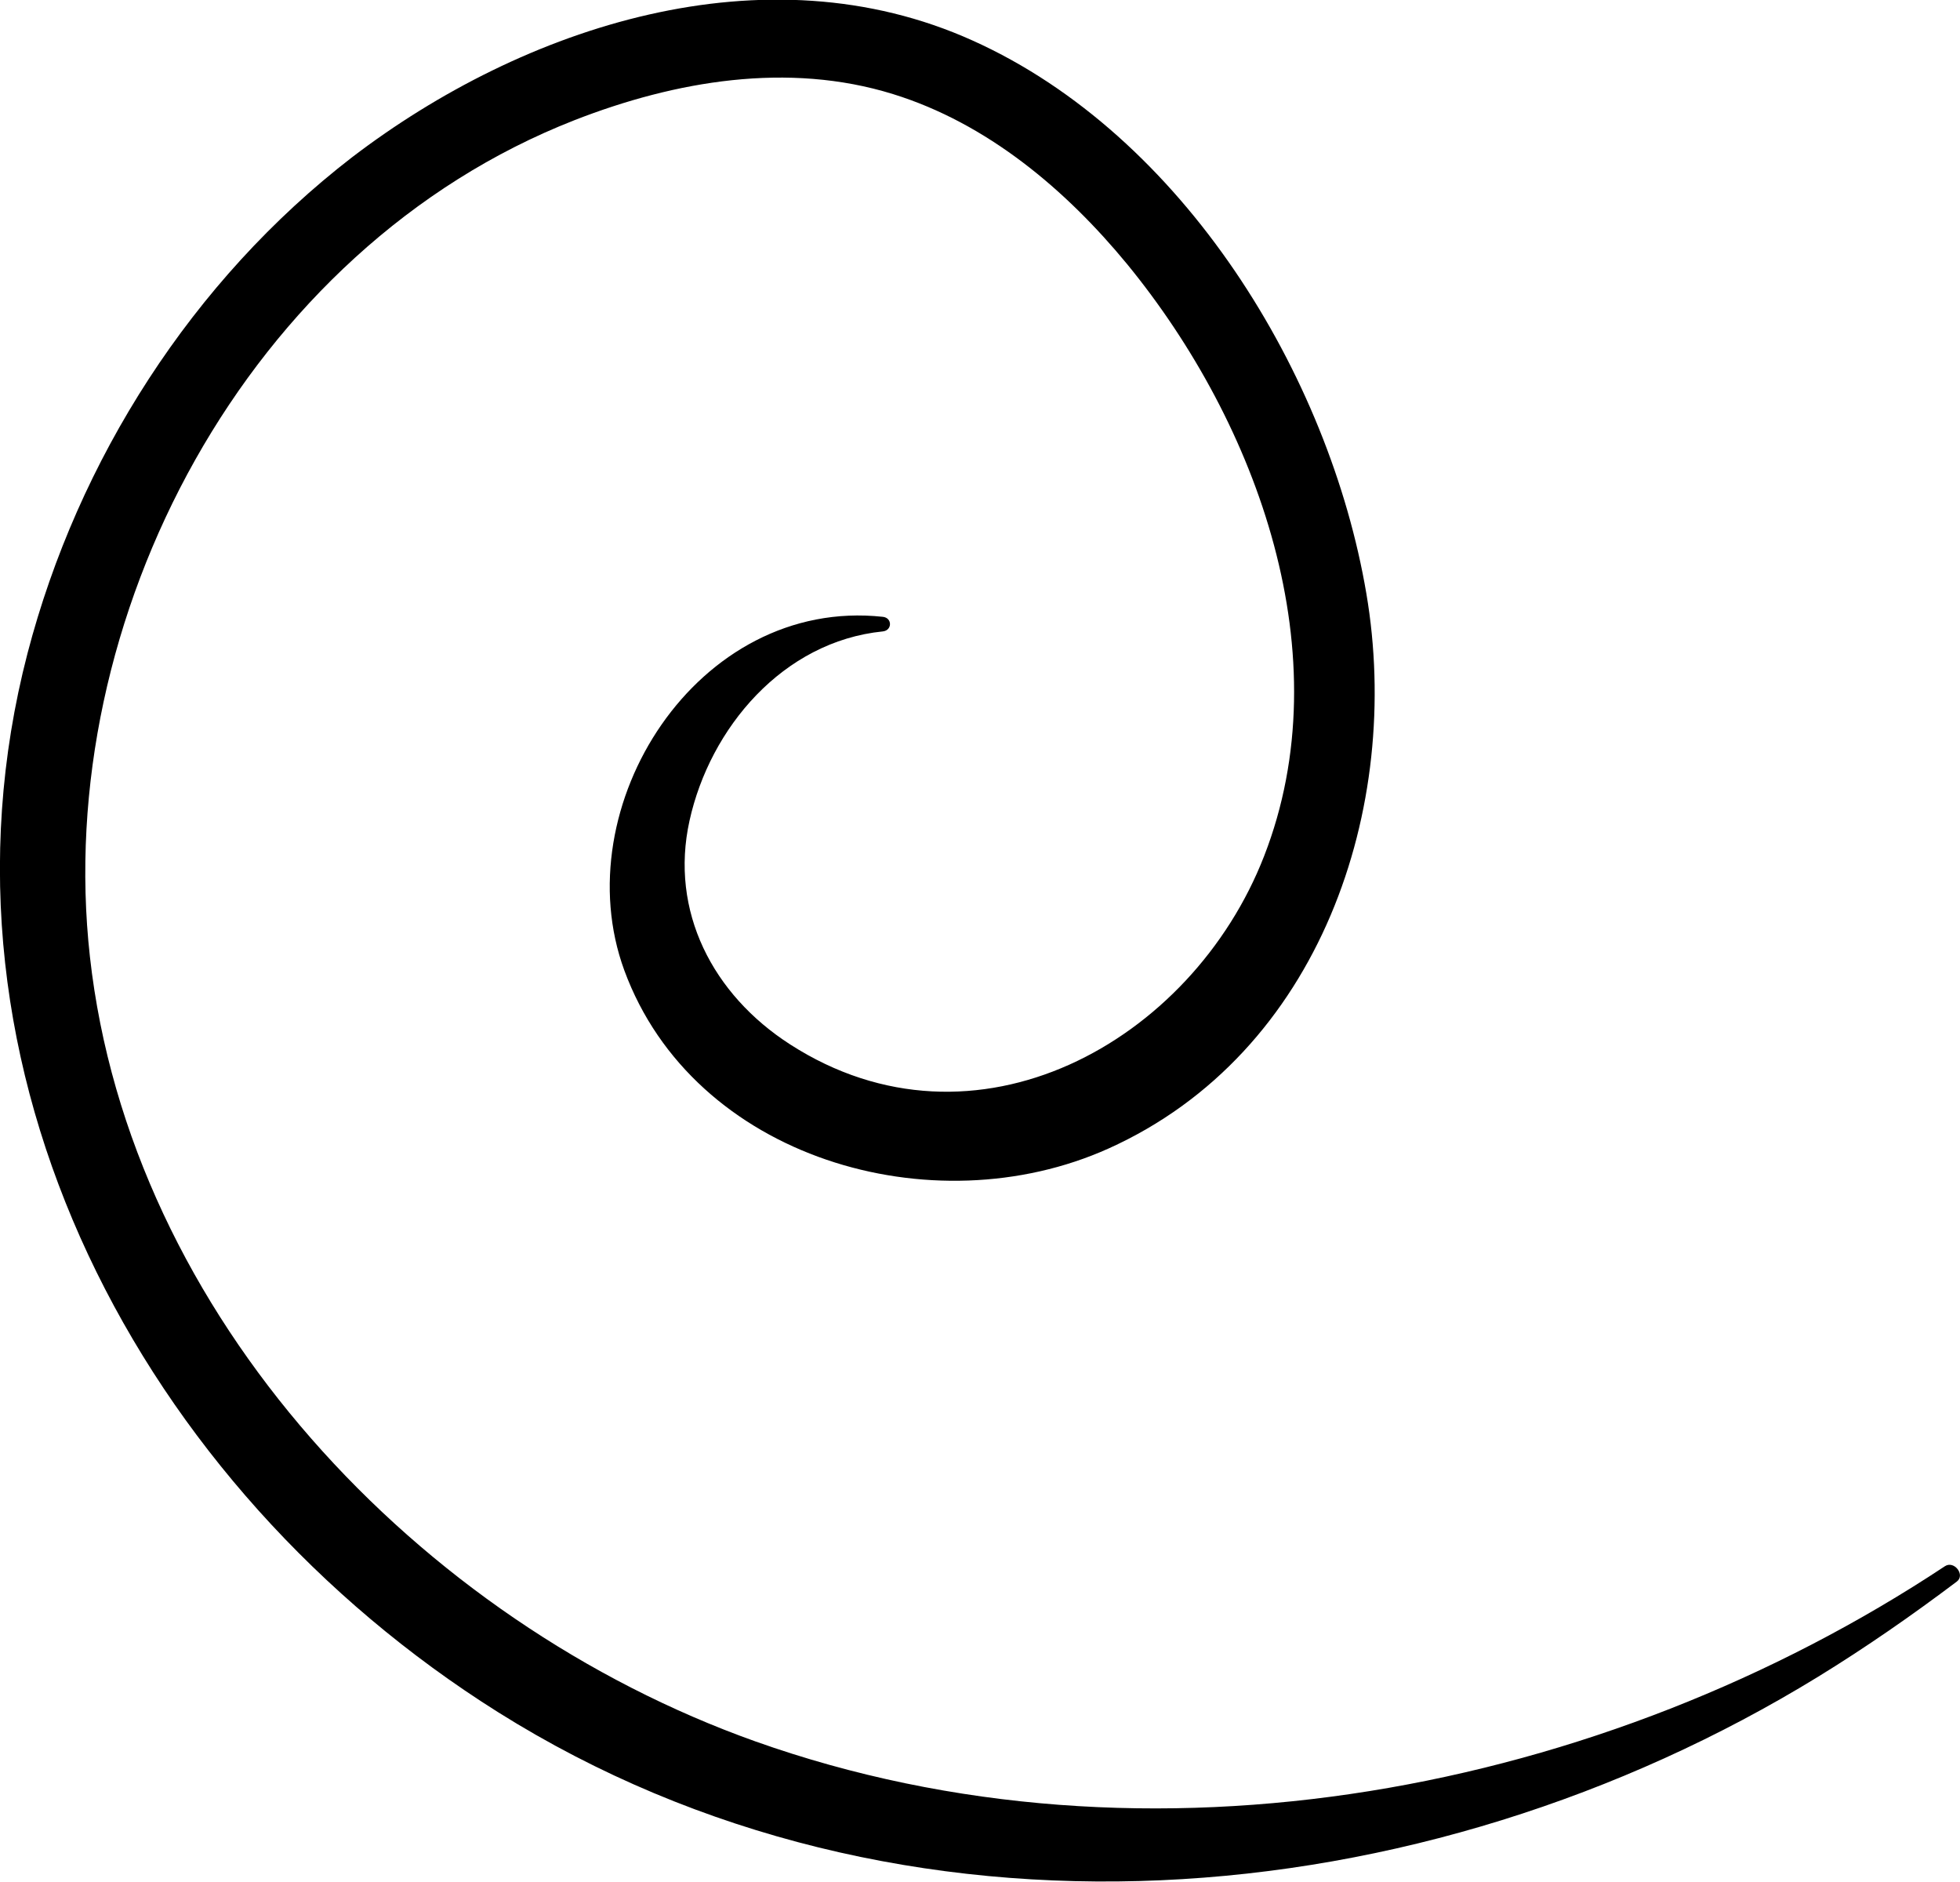 <svg width="25" height="24" viewBox="0 0 25 24" fill="none" xmlns="http://www.w3.org/2000/svg">
<g clip-path="url(#clip0_7279_1109)">
<path d="M24.806 19.974C20.452 22.857 14.653 23.991 9.632 22.206C5.336 20.674 1.656 16.776 1.147 12.201C0.666 7.892 3.149 3.167 7.329 1.532C8.611 1.032 10.05 0.784 11.391 1.2C12.592 1.572 13.595 2.418 14.378 3.37C16.047 5.408 17.118 8.366 16.124 10.917C15.201 13.291 12.435 14.837 10.077 13.318C9.092 12.684 8.539 11.621 8.795 10.465C9.056 9.283 9.987 8.18 11.261 8.052C11.382 8.038 11.382 7.879 11.261 7.866C8.894 7.609 7.198 10.288 7.963 12.374C8.845 14.774 11.895 15.656 14.14 14.646C16.844 13.428 17.892 10.293 17.428 7.569C16.956 4.783 15.094 1.727 12.408 0.518C9.758 -0.678 6.681 0.332 4.49 2.006C2.452 3.578 0.994 5.864 0.351 8.331C-1.03 13.645 1.795 18.969 6.352 21.834C11.486 25.058 18.144 24.478 23.191 21.382C23.803 21.006 24.388 20.599 24.959 20.169C25.072 20.085 24.924 19.894 24.806 19.974Z" fill="black"/>
</g>
<defs>
<clipPath id="clip0_7279_1109">
<rect width="25" height="24" fill="white"/>
</clipPath>
</defs>
</svg>
